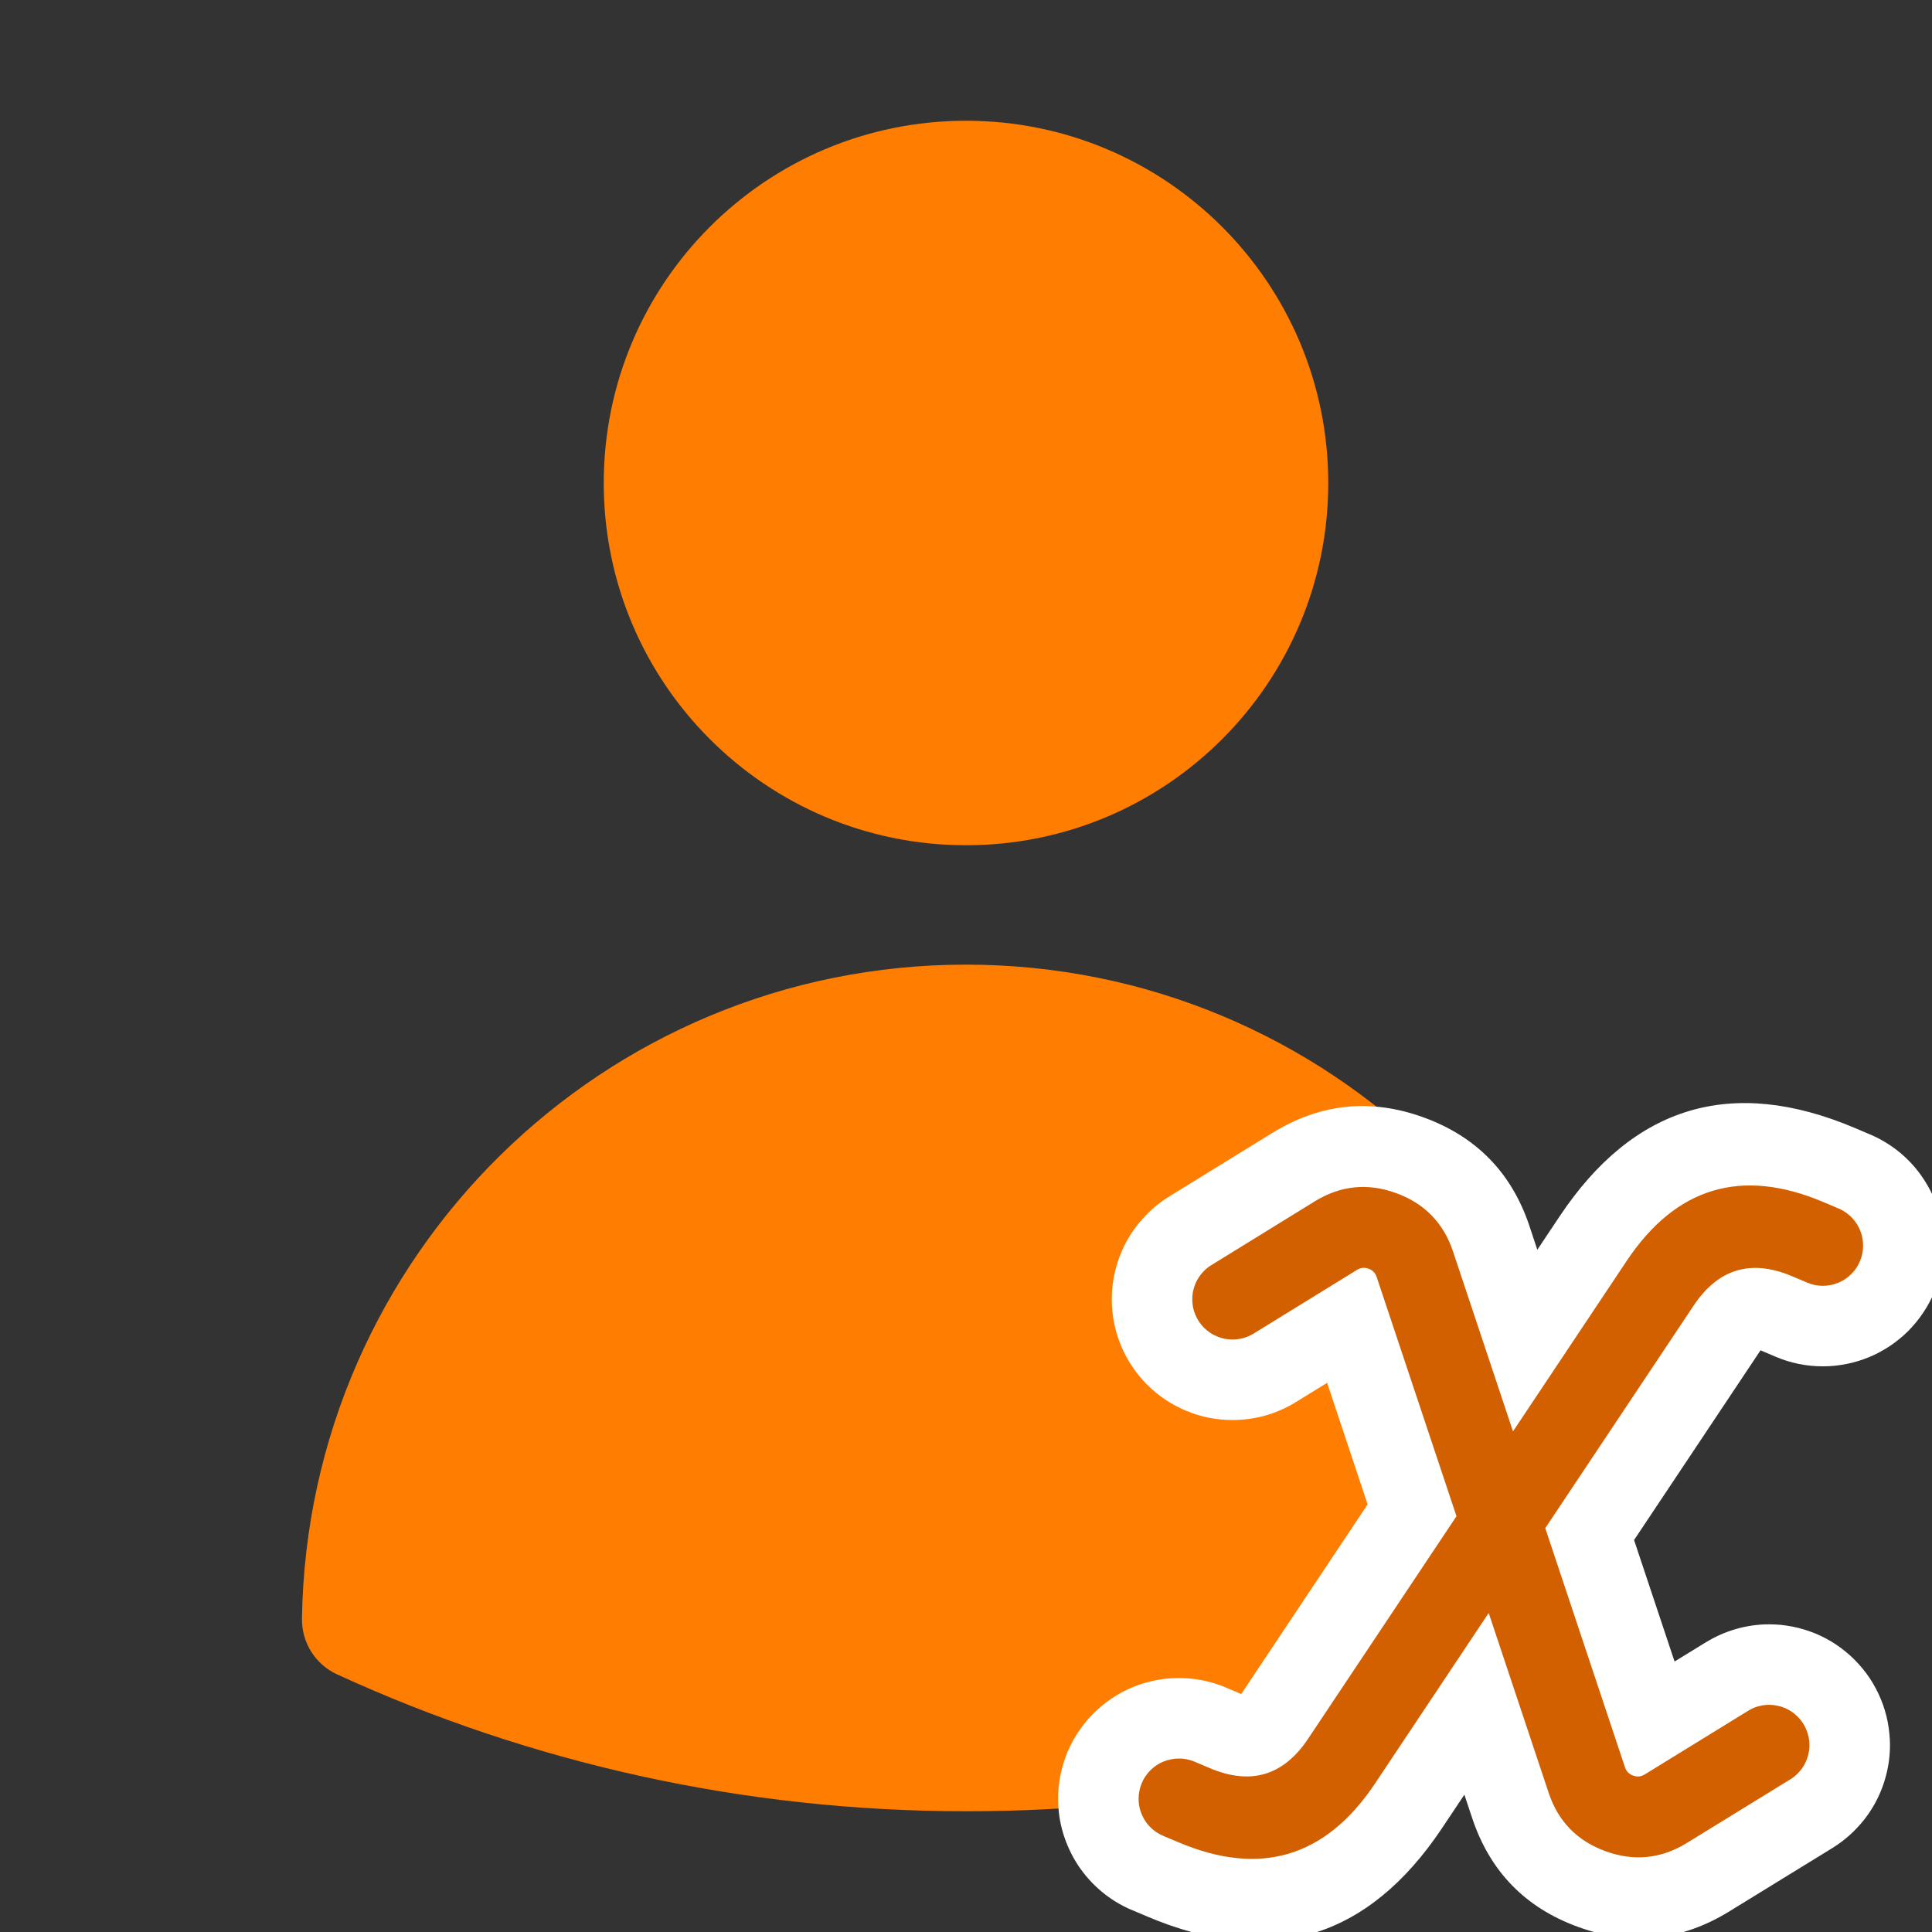 <svg xmlns="http://www.w3.org/2000/svg" xmlns:xlink="http://www.w3.org/1999/xlink" fill="none" version="1.1" width="24" height="24" viewBox="0 0 24 24"><rect x="0" y="0" width="24" height="24" fill="#333333" stroke="none"/><defs><clipPath id="master_svg0_700_32332"><rect x="0" y="0" width="24" height="24" rx="0"/></clipPath></defs><g clip-path="url(#master_svg0_700_32332)"><g><path d="M7.5,6C7.5,3.515,9.515,1.5,12,1.5C14.485,1.5,16.5,3.515,16.5,6C16.5,8.485,14.485,10.5,12,10.5C9.515,10.5,7.5,8.485,7.5,6ZM3.751,20.105C3.821,15.599,7.494,11.983,12,11.983C16.506,11.983,20.179,15.599,20.249,20.105C20.254,20.403,20.083,20.676,19.812,20.8C17.361,21.924,14.696,22.504,12,22.5C9.214,22.5,6.567,21.892,4.188,20.8C3.917,20.676,3.746,20.403,3.751,20.105Z" fill-rule="evenodd" fill="#FF7D00" fill-opacity="1"/></g><g><path d="M15.417,21.043L15.228,20.963Q14.948,20.845,14.644,20.845Q14.571,20.845,14.497,20.852Q14.424,20.859,14.352,20.874Q14.279,20.888,14.209,20.909Q14.138,20.931,14.07,20.959Q14.002,20.987,13.937,21.022Q13.872,21.057,13.811,21.098Q13.75,21.139,13.693,21.185Q13.636,21.232,13.584,21.284Q13.531,21.336,13.485,21.393Q13.438,21.45,13.397,21.512Q13.356,21.573,13.321,21.638Q13.287,21.703,13.258,21.771Q13.23,21.839,13.209,21.909Q13.187,21.98,13.173,22.052Q13.159,22.125,13.151,22.198Q13.144,22.271,13.144,22.345Q13.144,22.455,13.16,22.564Q13.176,22.672,13.208,22.778Q13.24,22.883,13.287,22.983Q13.333,23.082,13.394,23.174Q13.455,23.265,13.528,23.347Q13.602,23.429,13.686,23.499Q13.771,23.57,13.865,23.627Q13.959,23.684,14.06,23.727L14.062,23.727L14.25,23.807Q16.535,24.776,17.914,22.709L18.191,22.294L18.289,22.588Q18.621,23.58,19.604,23.937Q20.587,24.294,21.479,23.746L22.764,22.956Q22.927,22.855,23.06,22.716Q23.193,22.578,23.287,22.41Q23.381,22.242,23.429,22.056Q23.478,21.87,23.478,21.678Q23.478,21.605,23.47,21.531Q23.463,21.458,23.449,21.386Q23.434,21.313,23.413,21.243Q23.392,21.172,23.363,21.104Q23.335,21.036,23.3,20.971Q23.266,20.906,23.225,20.845Q23.184,20.784,23.137,20.727Q23.09,20.67,23.038,20.618Q22.986,20.565,22.929,20.519Q22.872,20.472,22.811,20.431Q22.75,20.39,22.685,20.355Q22.62,20.321,22.552,20.292Q22.483,20.264,22.413,20.243Q22.342,20.221,22.27,20.207Q22.198,20.193,22.125,20.185Q22.051,20.178,21.978,20.178Q21.769,20.178,21.569,20.235Q21.369,20.292,21.192,20.401L21.191,20.401L20.802,20.64L20.299,19.131L21.87,16.774L21.87,16.774L22.06,16.855Q22.34,16.973,22.644,16.973Q22.718,16.973,22.791,16.966Q22.865,16.958,22.937,16.944Q23.009,16.93,23.08,16.908Q23.15,16.887,23.218,16.859Q23.286,16.831,23.351,16.796Q23.416,16.761,23.478,16.72Q23.539,16.679,23.596,16.632Q23.653,16.586,23.705,16.534Q23.757,16.481,23.804,16.424Q23.85,16.368,23.891,16.306Q23.932,16.245,23.967,16.18Q24.002,16.115,24.03,16.047Q24.058,15.979,24.08,15.908Q24.101,15.838,24.115,15.766Q24.13,15.693,24.137,15.62Q24.144,15.547,24.144,15.473Q24.144,15.363,24.128,15.254Q24.112,15.145,24.08,15.04Q24.049,14.935,24.002,14.835Q23.955,14.736,23.894,14.644Q23.834,14.552,23.76,14.47Q23.687,14.389,23.602,14.318Q23.517,14.248,23.423,14.191Q23.329,14.134,23.228,14.091L23.227,14.091L23.039,14.011Q20.752,13.044,19.374,15.11L19.097,15.525L19,15.232Q18.669,14.239,17.685,13.881Q16.7,13.523,15.808,14.072L14.524,14.863L14.524,14.864Q14.36,14.964,14.228,15.103Q14.095,15.242,14.001,15.409Q13.908,15.577,13.859,15.763Q13.811,15.948,13.811,16.14Q13.811,16.214,13.818,16.287Q13.825,16.361,13.84,16.433Q13.854,16.505,13.875,16.576Q13.897,16.646,13.925,16.714Q13.953,16.783,13.988,16.848Q14.023,16.913,14.064,16.974Q14.105,17.035,14.151,17.092Q14.198,17.149,14.25,17.201Q14.302,17.253,14.359,17.3Q14.416,17.347,14.478,17.388Q14.539,17.429,14.604,17.463Q14.669,17.498,14.737,17.526Q14.805,17.554,14.875,17.576Q14.946,17.597,15.018,17.612Q15.091,17.626,15.164,17.633Q15.237,17.64,15.311,17.64Q15.519,17.64,15.72,17.584Q15.92,17.527,16.098,17.417L16.486,17.178L16.989,18.688L15.419,21.044L15.419,21.044L15.417,21.043Z" fill-rule="evenodd" fill="#FFFFFF" fill-opacity="1"/></g><g><path d="M14.839,21.884L14.839,21.884Q14.745,21.845,14.644,21.845Q14.595,21.845,14.547,21.855Q14.498,21.864,14.453,21.883Q14.407,21.902,14.366,21.929Q14.325,21.957,14.291,21.991Q14.256,22.026,14.228,22.067Q14.201,22.108,14.182,22.154Q14.163,22.199,14.154,22.247Q14.144,22.296,14.144,22.345Q14.144,22.419,14.165,22.489Q14.187,22.56,14.227,22.621Q14.268,22.683,14.325,22.73Q14.382,22.777,14.45,22.805L14.45,22.806L14.639,22.885Q16.163,23.532,17.082,22.154L18.493,20.037L19.238,22.271Q19.416,22.805,19.946,22.997Q20.475,23.189,20.955,22.894L22.239,22.104L22.24,22.104Q22.294,22.071,22.338,22.024Q22.383,21.978,22.414,21.922Q22.445,21.866,22.461,21.804Q22.478,21.742,22.478,21.678Q22.478,21.629,22.468,21.581Q22.458,21.532,22.439,21.487Q22.421,21.441,22.393,21.4Q22.366,21.359,22.331,21.325Q22.296,21.29,22.255,21.262Q22.214,21.235,22.169,21.216Q22.123,21.197,22.075,21.188Q22.027,21.178,21.978,21.178Q21.836,21.178,21.716,21.252L20.431,22.043Q20.363,22.085,20.287,22.057Q20.211,22.03,20.186,21.953L19.196,18.983L21.038,16.22Q21.497,15.531,22.26,15.853L22.45,15.933Q22.543,15.973,22.644,15.973Q22.693,15.973,22.742,15.963Q22.79,15.954,22.836,15.935Q22.881,15.916,22.922,15.889Q22.963,15.861,22.998,15.826Q23.033,15.792,23.06,15.751Q23.087,15.71,23.106,15.664Q23.125,15.619,23.135,15.57Q23.144,15.522,23.144,15.473Q23.144,15.399,23.123,15.329Q23.102,15.258,23.061,15.197Q23.02,15.135,22.963,15.088Q22.907,15.041,22.839,15.012L22.838,15.012L22.65,14.932Q21.125,14.287,20.206,15.665L18.795,17.781L18.051,15.549Q17.873,15.014,17.343,14.821Q16.813,14.628,16.332,14.924L15.049,15.715L15.049,15.715Q14.994,15.748,14.95,15.795Q14.906,15.841,14.874,15.897Q14.843,15.953,14.827,16.015Q14.811,16.076,14.811,16.14Q14.811,16.19,14.82,16.238Q14.83,16.286,14.849,16.332Q14.868,16.377,14.895,16.418Q14.922,16.459,14.957,16.494Q14.992,16.529,15.033,16.556Q15.074,16.584,15.12,16.602Q15.165,16.621,15.213,16.631Q15.262,16.64,15.311,16.64Q15.453,16.64,15.573,16.566L16.857,15.775Q16.925,15.733,17.001,15.76Q17.077,15.788,17.102,15.865L18.093,18.835L16.25,21.599Q15.791,22.288,15.028,21.964L14.839,21.884Z" fill-rule="evenodd" fill="#D25F00" fill-opacity="1"/></g></g></svg>